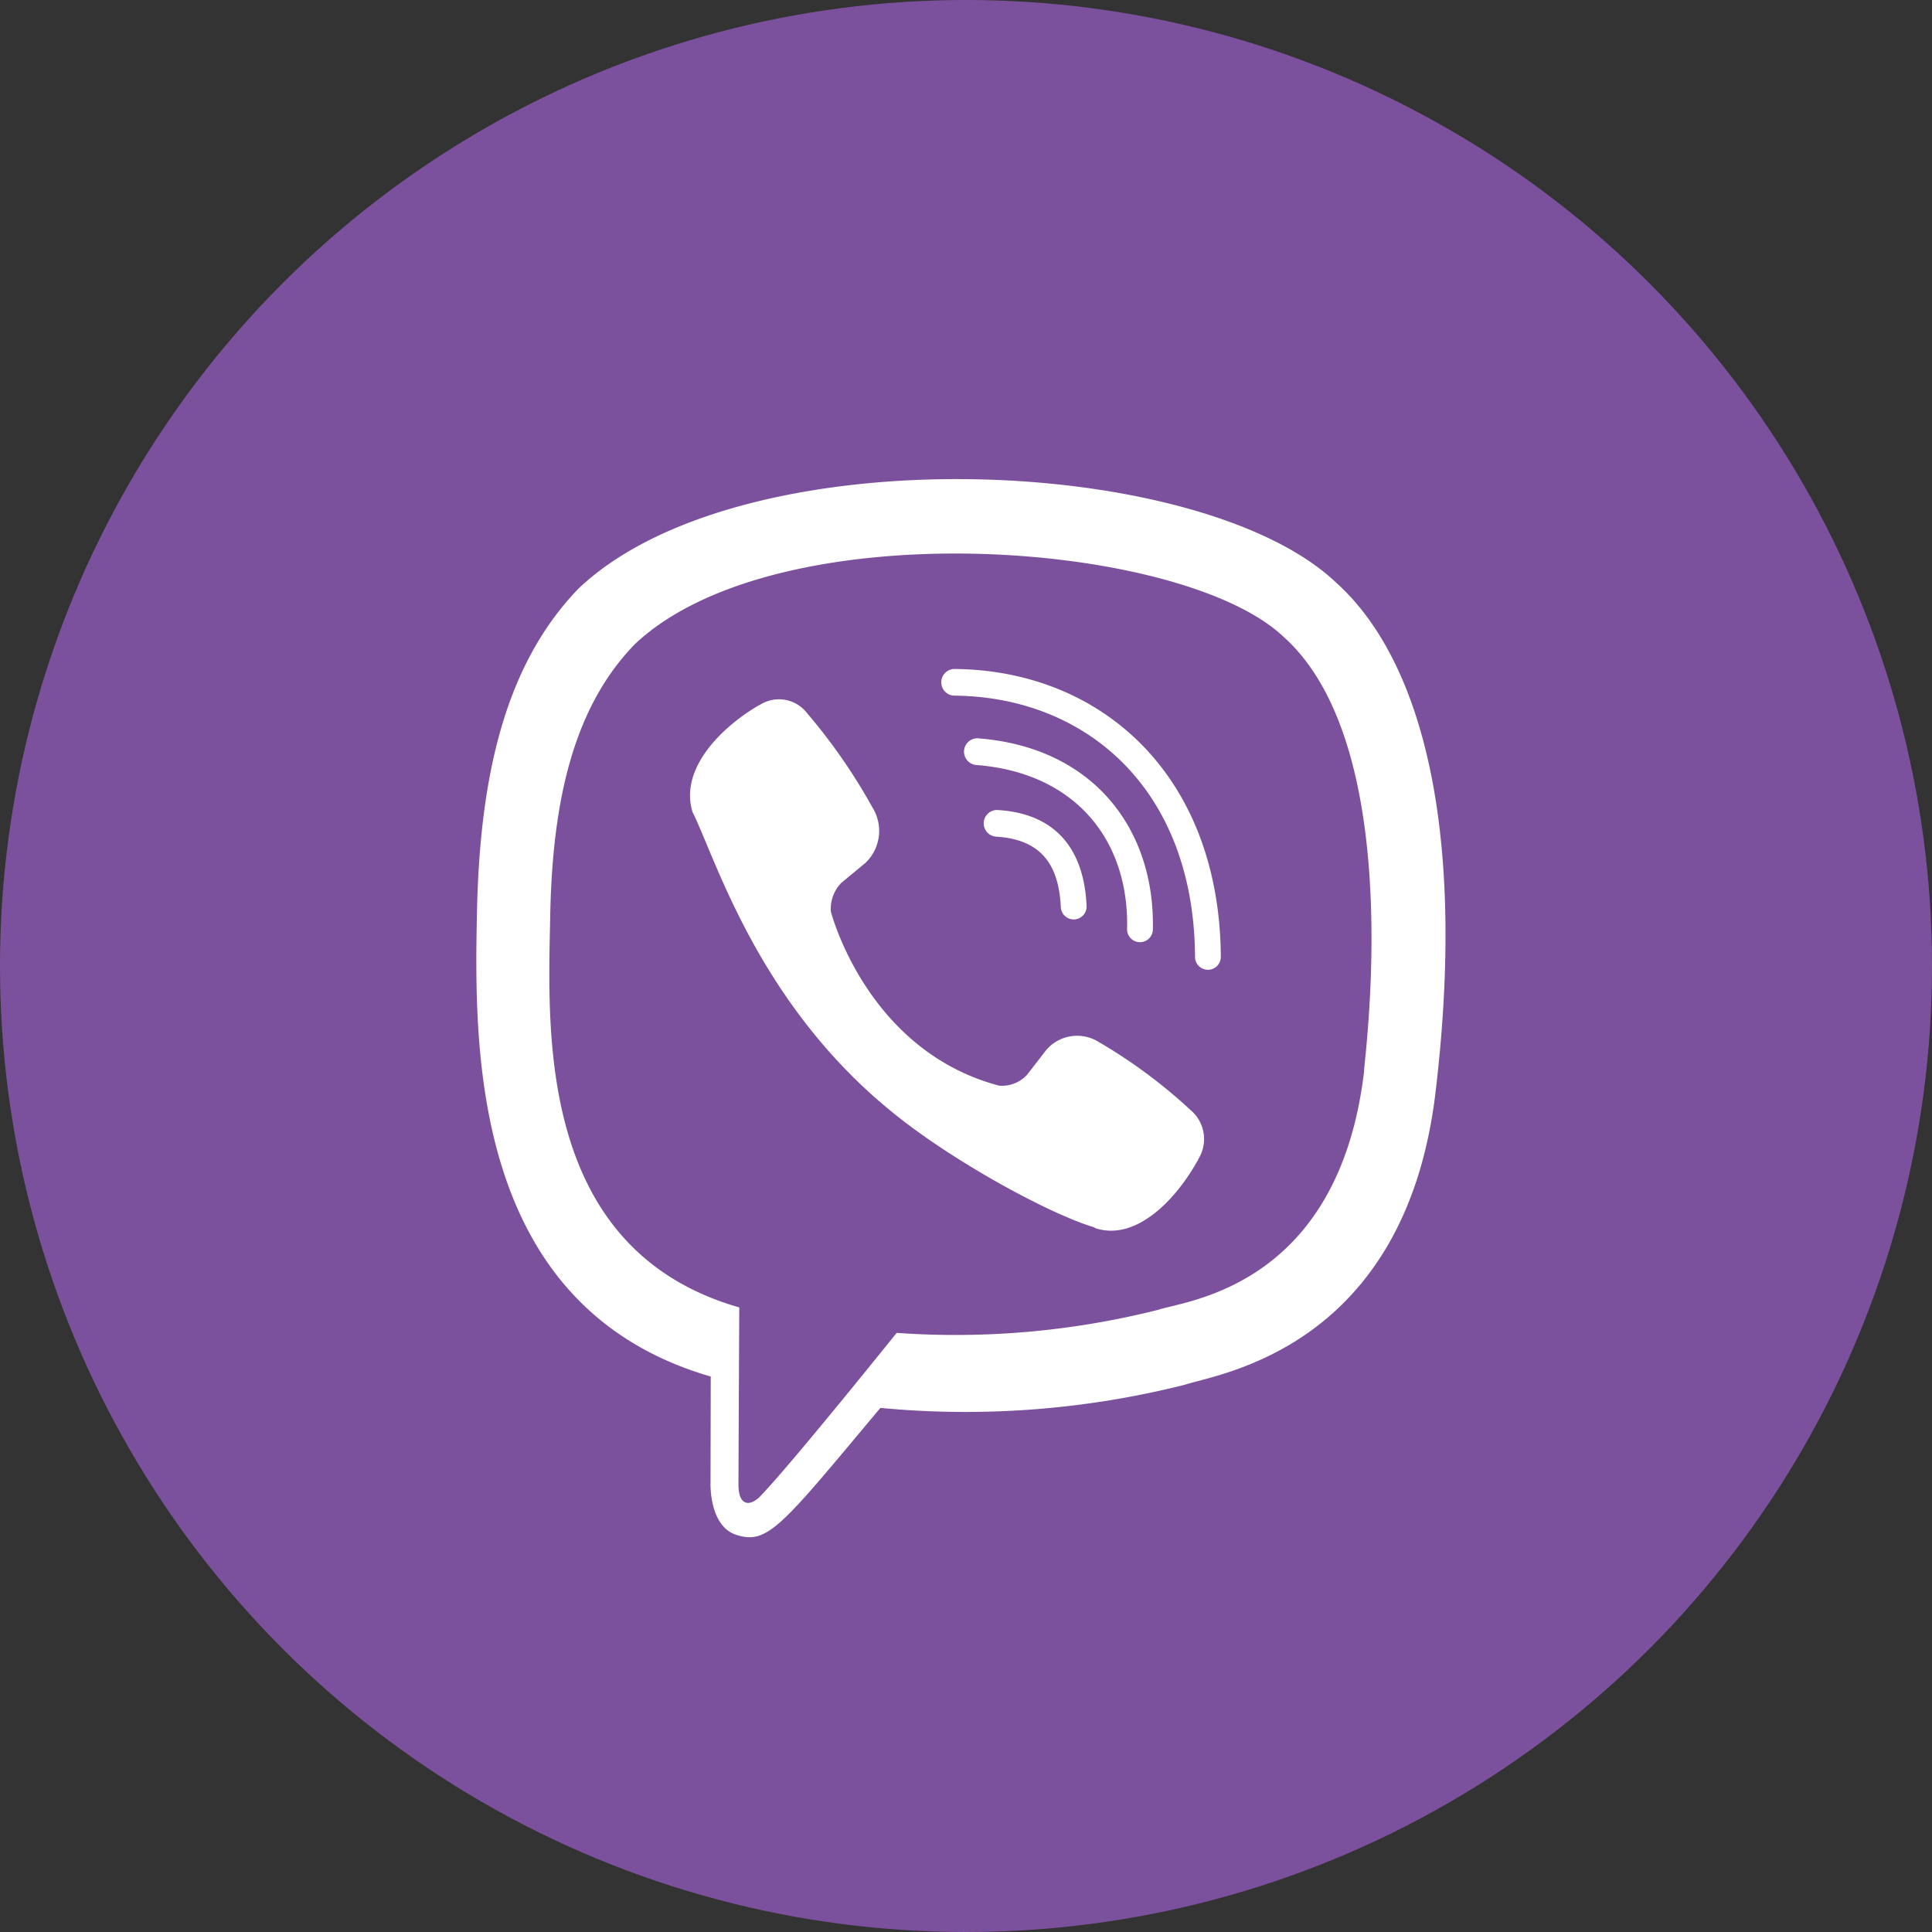 <svg xmlns="http://www.w3.org/2000/svg" width="117" height="117" viewBox="0 0 117 117">
  <rect x="0" y="0" width="117" height="117" fill="#333333" stroke="none"/>
  <g id="Group_41" data-name="Group 41" transform="translate(-50.155 -49.993)">
    <circle id="Ellipse_35" data-name="Ellipse 35" cx="58.5" cy="58.5" r="58.5" transform="translate(50.155 49.993)" fill="#7b519d"/>
    <g id="viber_1_" data-name="viber (1)" transform="translate(79.005 79.005)">
      <path id="Path_12736" data-name="Path 12736" d="M59.469,37.084c1.91-16.078-.918-26.229-6.018-30.82l0,0c-8.233-7.84-36.035-9-45.884.352-4.423,4.575-5.981,11.29-6.152,19.6S1.044,50.108,15.559,54.334h.013l-.013,6.453s-.1,2.614,1.571,3.14c1.91.619,2.774-.595,8.715-7.691a54.364,54.364,0,0,0,18.431-1.4c2.006-.672,13.357-2.174,15.193-17.751ZM26.825,51.7s-6.288,7.84-8.243,9.876c-.64.662-1.342.6-1.331-.712,0-.862.048-10.713.048-10.713C4.992,46.619,5.718,33.355,5.851,26.416S7.255,13.79,11,9.962c8.641-8.1,33.015-6.29,39.226-.454,7.592,6.731,4.89,25.746,4.906,26.394-1.561,13-10.759,13.827-12.45,14.39a50.155,50.155,0,0,1-15.857,1.4Z" transform="translate(-1.38 0.013)" fill="#fff"/>
      <path id="Path_12737" data-name="Path 12737" d="M12.7,4.3a.808.808,0,0,0,0,1.614c7.968.061,14.531,5.616,14.6,15.8a.781.781,0,1,0,1.561-.013h0C28.779,10.723,21.614,4.358,12.7,4.3Z" transform="translate(16.22 7.201)" fill="#fff"/>
      <path id="Path_12738" data-name="Path 12738" d="M22.328,17.4a.781.781,0,1,0,1.561.037c.131-6.053-3.6-11.039-10.615-11.564a.81.81,0,0,0-.109,1.614c6.082.462,9.286,4.612,9.164,9.913Z" transform="translate(17.077 9.826)" fill="#fff"/>
      <path id="Path_12739" data-name="Path 12739" d="M31.017,25.755a2.465,2.465,0,0,0-3.215.462l-1.16,1.5a2.075,2.075,0,0,1-1.691.662C16.91,26.254,14.76,17.84,14.76,17.84a2.243,2.243,0,0,1,.638-1.75l1.451-1.2a2.673,2.673,0,0,0,.446-3.327,34.668,34.668,0,0,0-3.975-5.741,2.147,2.147,0,0,0-2.886-.488h-.024C8.1,6.684,5.575,9.21,6.383,11.811,7.762,14.553,10.3,23.3,18.375,29.9c3.8,3.124,9.8,6.325,12.354,7.064l.024.037c2.513.838,4.957-1.787,6.261-4.164v-.019a2.287,2.287,0,0,0-.459-2.95,31.45,31.45,0,0,0-5.538-4.114Z" transform="translate(6.708 8.357)" fill="#fff"/>
      <path id="Path_12740" data-name="Path 12740" d="M13.627,9.114c2.564.149,3.807,1.489,3.94,4.239a.782.782,0,1,0,1.561-.075c-.171-3.591-2.043-5.591-5.415-5.778a.809.809,0,0,0-.085,1.614Z" transform="translate(17.823 12.54)" fill="#fff"/>
    </g>
  </g>
</svg>

